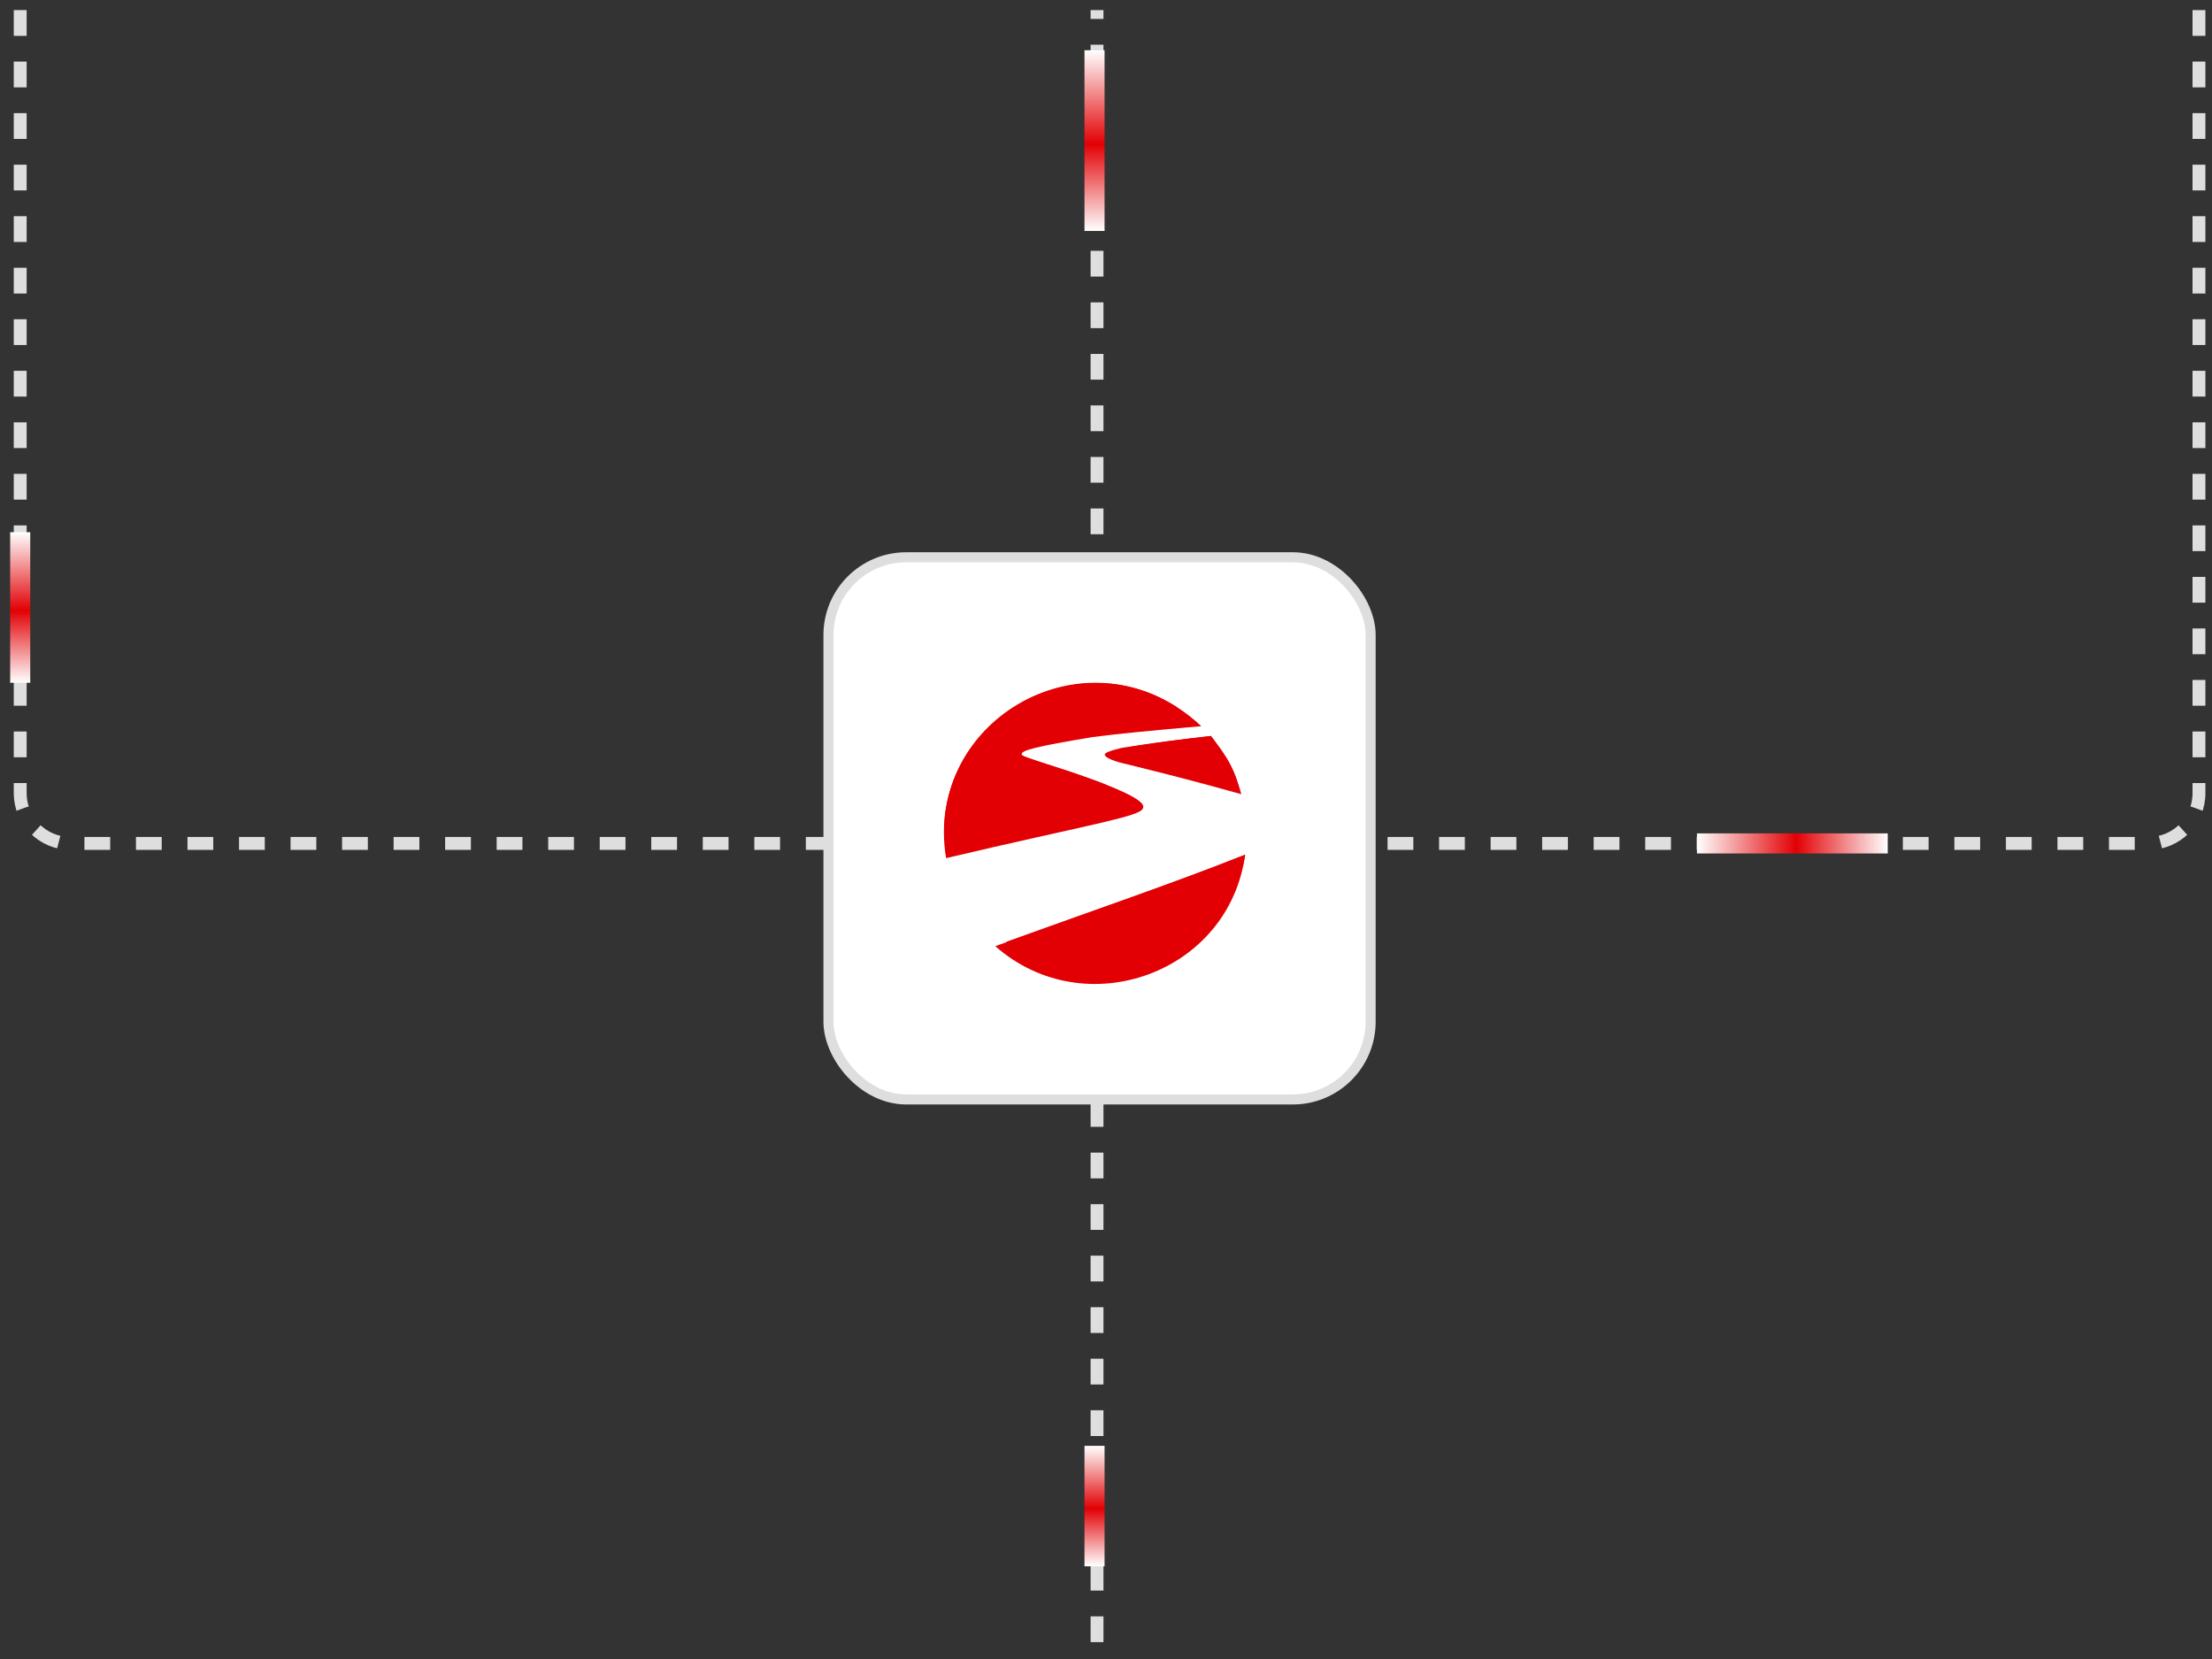 <svg width="176" height="132" viewBox="0 0 176 132" fill="none" xmlns="http://www.w3.org/2000/svg">
<rect x="0" y="0" width="176" height="132" fill="#333333" stroke="none"/>
<path d="M174.963 0.802V63.114C174.963 65.32 173.174 67.108 170.968 67.108H87.287M1.608 0.802V63.114C1.608 65.32 3.396 67.108 5.602 67.108H87.287M87.287 67.108V0.802M87.287 67.108V131.817" stroke="#DEDEDE" stroke-width="1.024" stroke-linejoin="round" stroke-dasharray="2.05 2.05"/>
<rect x="65.917" y="44.34" width="43.139" height="43.139" rx="6.187" fill="white"/>
<rect x="65.917" y="44.34" width="43.139" height="43.139" rx="6.187" stroke="#DEDEDE" stroke-width="0.799"/>
<path d="M79.192 75.284C86.323 81.572 97.796 77.451 99.07 68.004C92.757 70.531 86.961 72.457 79.192 75.284Z" fill="#E20004"/>
<path d="M80.072 74.936C86.991 80.489 97.917 75.766 99.07 68.004C93.75 70.118 86.619 72.57 80.072 74.936Z" fill="#E20004"/>
<path d="M90.937 64.307C90.815 64.969 86.404 65.653 75.276 68.278C73.425 57.147 86.9 49.626 95.58 57.779C91.817 58.11 89.003 58.373 86.9 58.651C82.378 59.403 81.286 59.703 81.286 60.005C81.286 60.276 83.526 60.806 85.929 61.66C88.517 62.579 91.301 63.675 90.937 64.307Z" fill="#E20004"/>
<path d="M86.87 64.124L75.125 66.801C74.73 57.114 85.504 51.007 93.607 56.255C88.691 56.602 85.747 56.954 81.65 57.97C81.286 58.06 80.129 58.491 80.223 59.13C80.318 59.768 81.468 60.183 81.468 60.183L86.87 62.018C86.87 62.018 88.903 62.65 88.903 63.161C88.903 63.672 86.87 64.124 86.87 64.124Z" fill="#E20004"/>
<path d="M98.767 63.191C98.251 61.236 97.522 60.123 96.339 58.558C93.577 58.879 92.032 59.067 89.328 59.491C89.328 59.491 87.902 59.792 87.902 60.032C87.902 60.393 89.328 60.724 89.328 60.724C93.011 61.632 95.077 62.162 98.767 63.191Z" fill="#E20004"/>
<path d="M98.524 62.469C98.088 60.818 97.353 59.879 96.354 58.558C94.024 58.829 92.721 58.987 90.44 59.345C90.44 59.345 89.237 59.488 89.237 59.793C89.237 60.098 90.44 60.387 90.44 60.387C93.637 61.151 95.437 61.57 98.524 62.469Z" fill="#E20004"/>
<line x1="1.608" y1="42.343" x2="1.608" y2="54.326" stroke="url(#paint0_linear_870_416)" stroke-width="1.598"/>
<line x1="87.087" y1="3.998" x2="87.087" y2="18.377" stroke="url(#paint1_linear_870_416)" stroke-width="1.598"/>
<line x1="135.019" y1="67.108" x2="150.198" y2="67.108" stroke="url(#paint2_linear_870_416)" stroke-width="1.598"/>
<line x1="87.087" y1="115.04" x2="87.087" y2="124.626" stroke="url(#paint3_linear_870_416)" stroke-width="1.598"/>
<defs>
<linearGradient id="paint0_linear_870_416" x1="0.309" y1="42.343" x2="0.309" y2="54.326" gradientUnits="userSpaceOnUse">
<stop stop-color="white"/>
<stop offset="0.52" stop-color="#E20004"/>
<stop offset="1" stop-color="white"/>
</linearGradient>
<linearGradient id="paint1_linear_870_416" x1="85.788" y1="3.998" x2="85.788" y2="18.377" gradientUnits="userSpaceOnUse">
<stop stop-color="white"/>
<stop offset="0.52" stop-color="#E20004"/>
<stop offset="1" stop-color="white"/>
</linearGradient>
<linearGradient id="paint2_linear_870_416" x1="135.019" y1="68.407" x2="150.198" y2="68.407" gradientUnits="userSpaceOnUse">
<stop stop-color="white"/>
<stop offset="0.52" stop-color="#E20004"/>
<stop offset="1" stop-color="white"/>
</linearGradient>
<linearGradient id="paint3_linear_870_416" x1="85.788" y1="115.04" x2="85.788" y2="124.626" gradientUnits="userSpaceOnUse">
<stop stop-color="white"/>
<stop offset="0.52" stop-color="#E20004"/>
<stop offset="1" stop-color="white"/>
</linearGradient>
</defs>
</svg>
